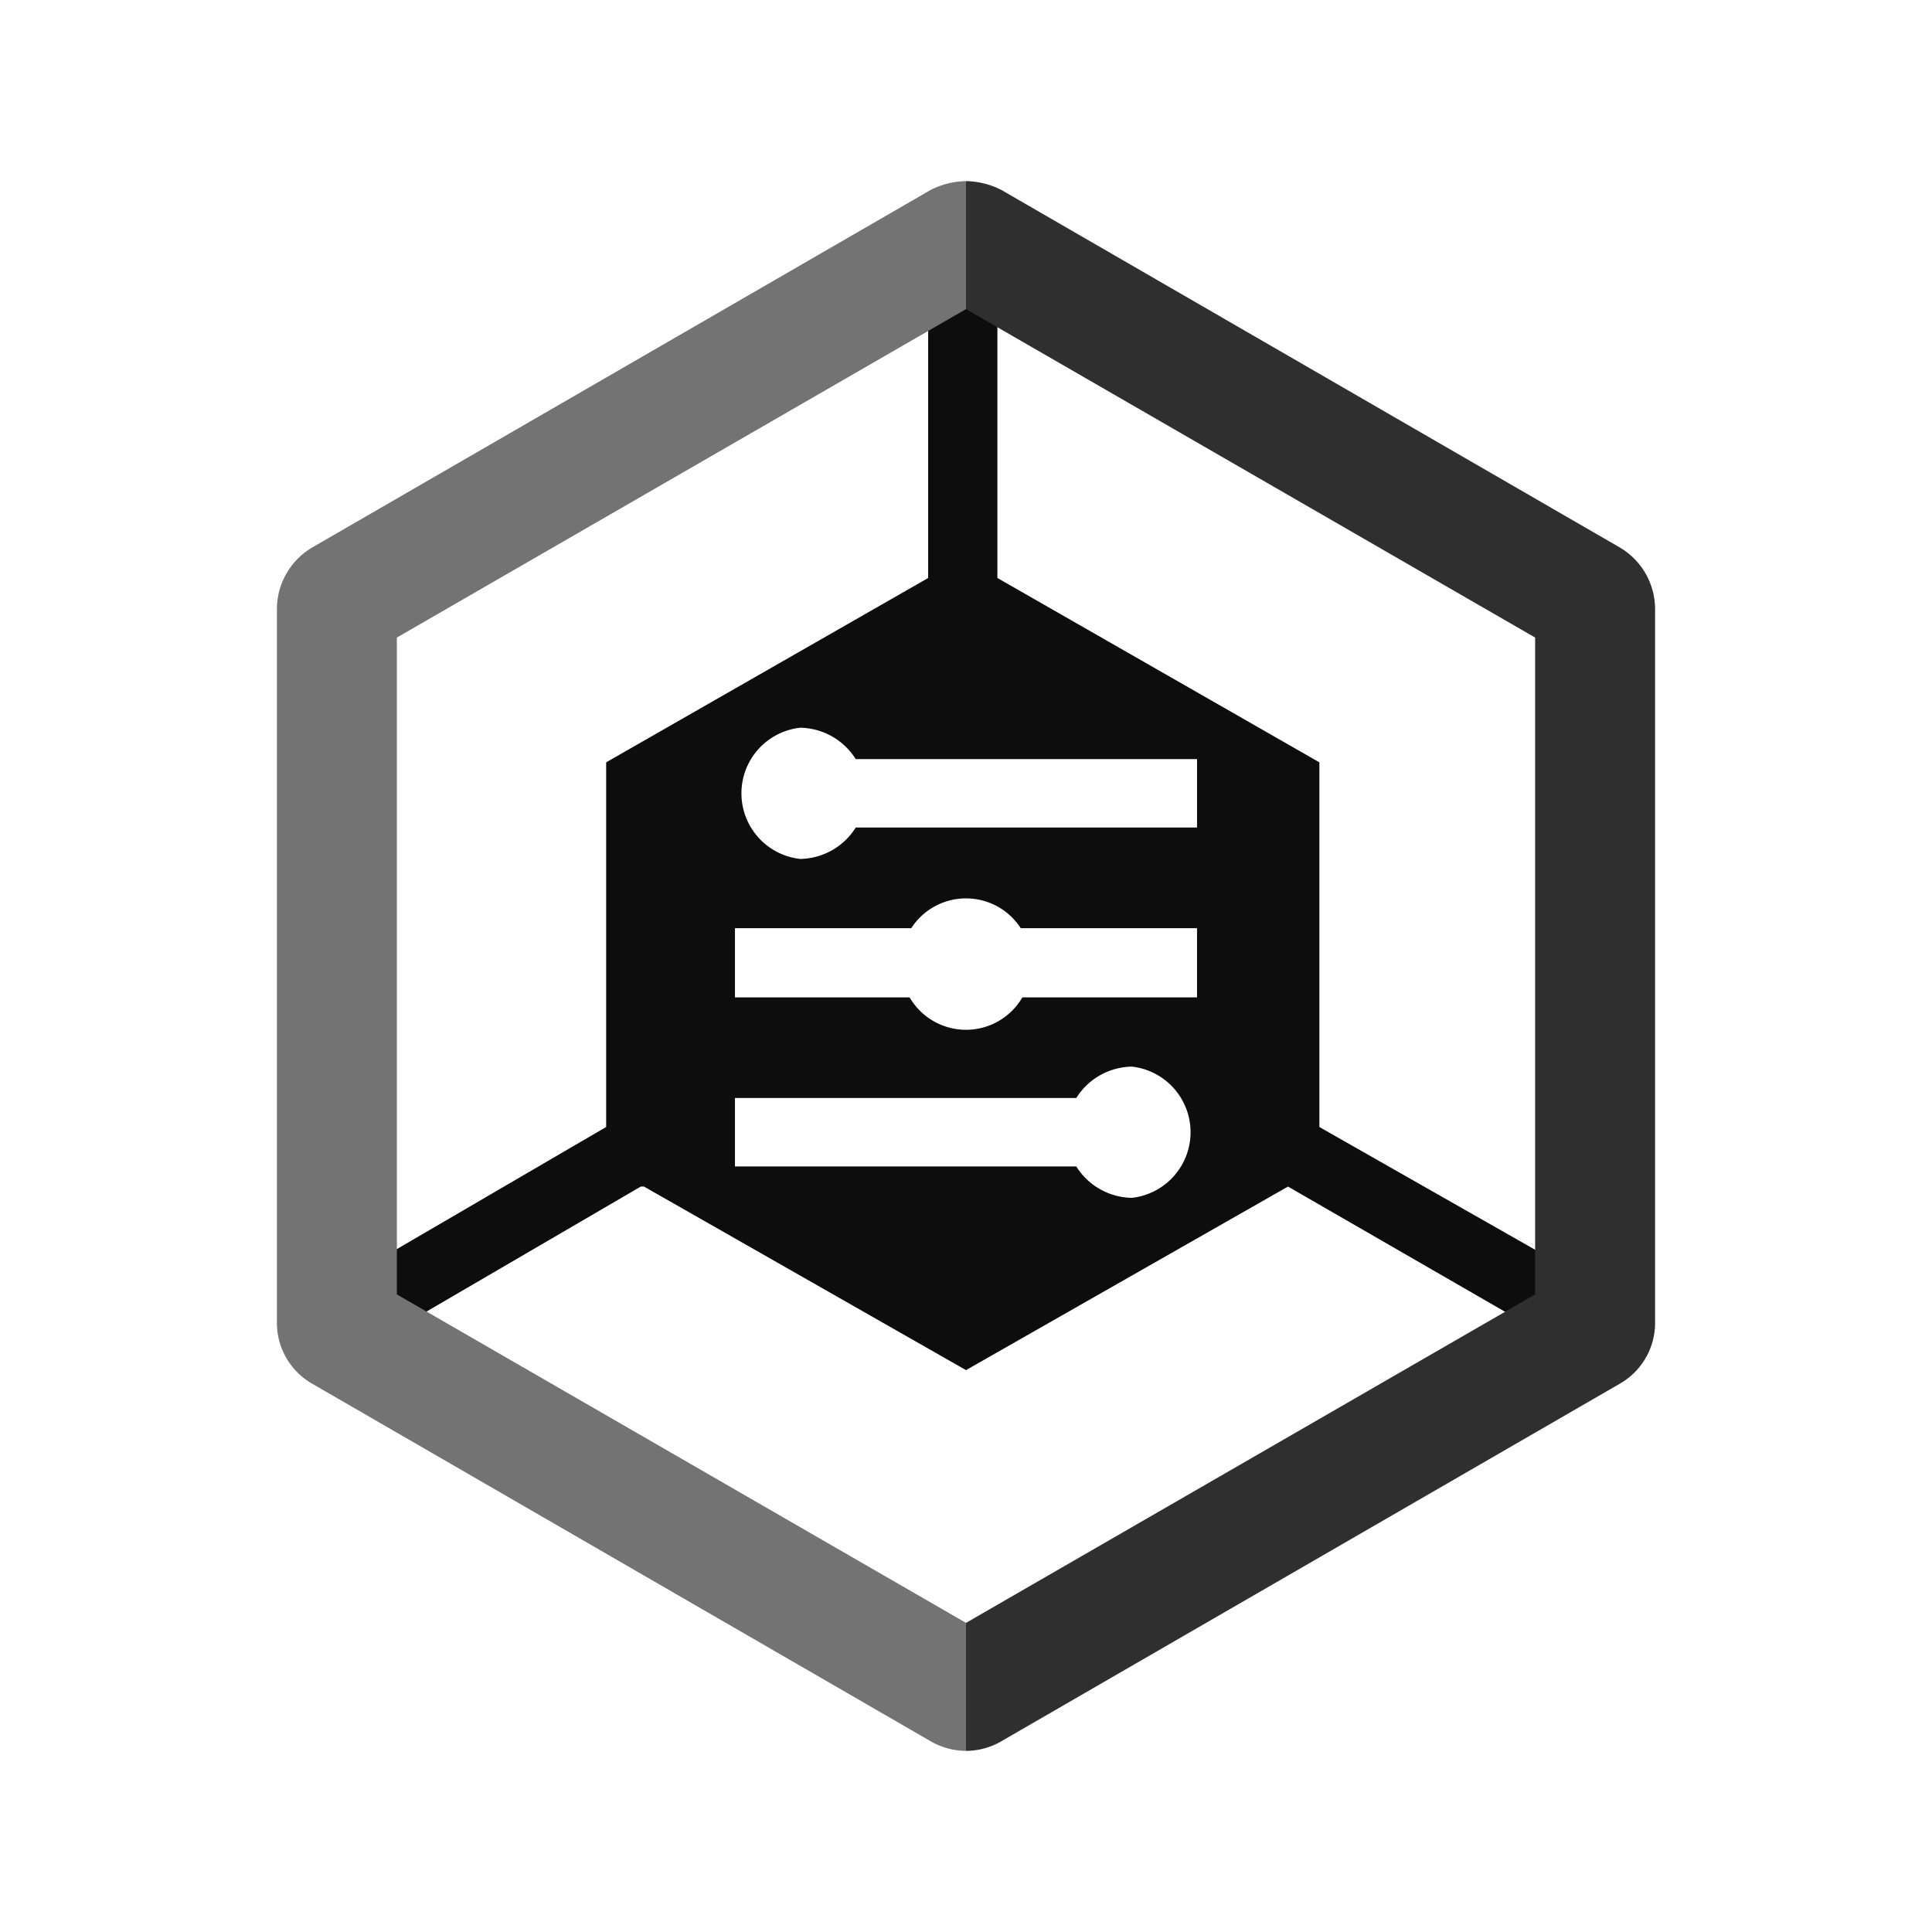 <svg id="Artwork" xmlns="http://www.w3.org/2000/svg" width="24px" height="24px" viewBox="0 0 24 24"><path d="M16.39,14V9.47l-4-2.29V3.78h-.86v3.4l-4,2.29V14l-3,1.75.43.74,3-1.75H8l4,2.28,4-2.28,2.93,1.69.43-.74Zm-2.33.88a.83.83,0,0,1-.69-.39H9.13v-.85h4.24a.83.83,0,0,1,.69-.39.82.82,0,0,1,0,1.63Zm.81-2.49H12.7a.81.81,0,0,1-1.4,0H9.13v-.86h2.19a.81.81,0,0,1,1.36,0h2.19Zm0-2.11H10.63a.83.83,0,0,1-.69.39.82.82,0,0,1,0-1.63.83.83,0,0,1,.69.39h4.24Z" style="fill:rgb(13,13,13)"/><path d="M20.56,7.56v8.87a.87.87,0,0,1-.44.76l-7.68,4.44a.88.88,0,0,1-.44.12V20.16l7.07-4.08V7.92L12,3.84V2.25a1,1,0,0,1,.44.11L20.12,6.8A.89.89,0,0,1,20.56,7.56Z" style="fill:rgb(47,47,47)"/><path d="M3.44,7.56v8.87a.87.87,0,0,0,.44.76l7.68,4.44a.88.88,0,0,0,.44.12V20.16L4.93,16.08V7.92L12,3.84V2.25a1,1,0,0,0-.44.11L3.88,6.8A.89.89,0,0,0,3.44,7.56Z" style="fill:rgb(115,115,115)"/></svg>